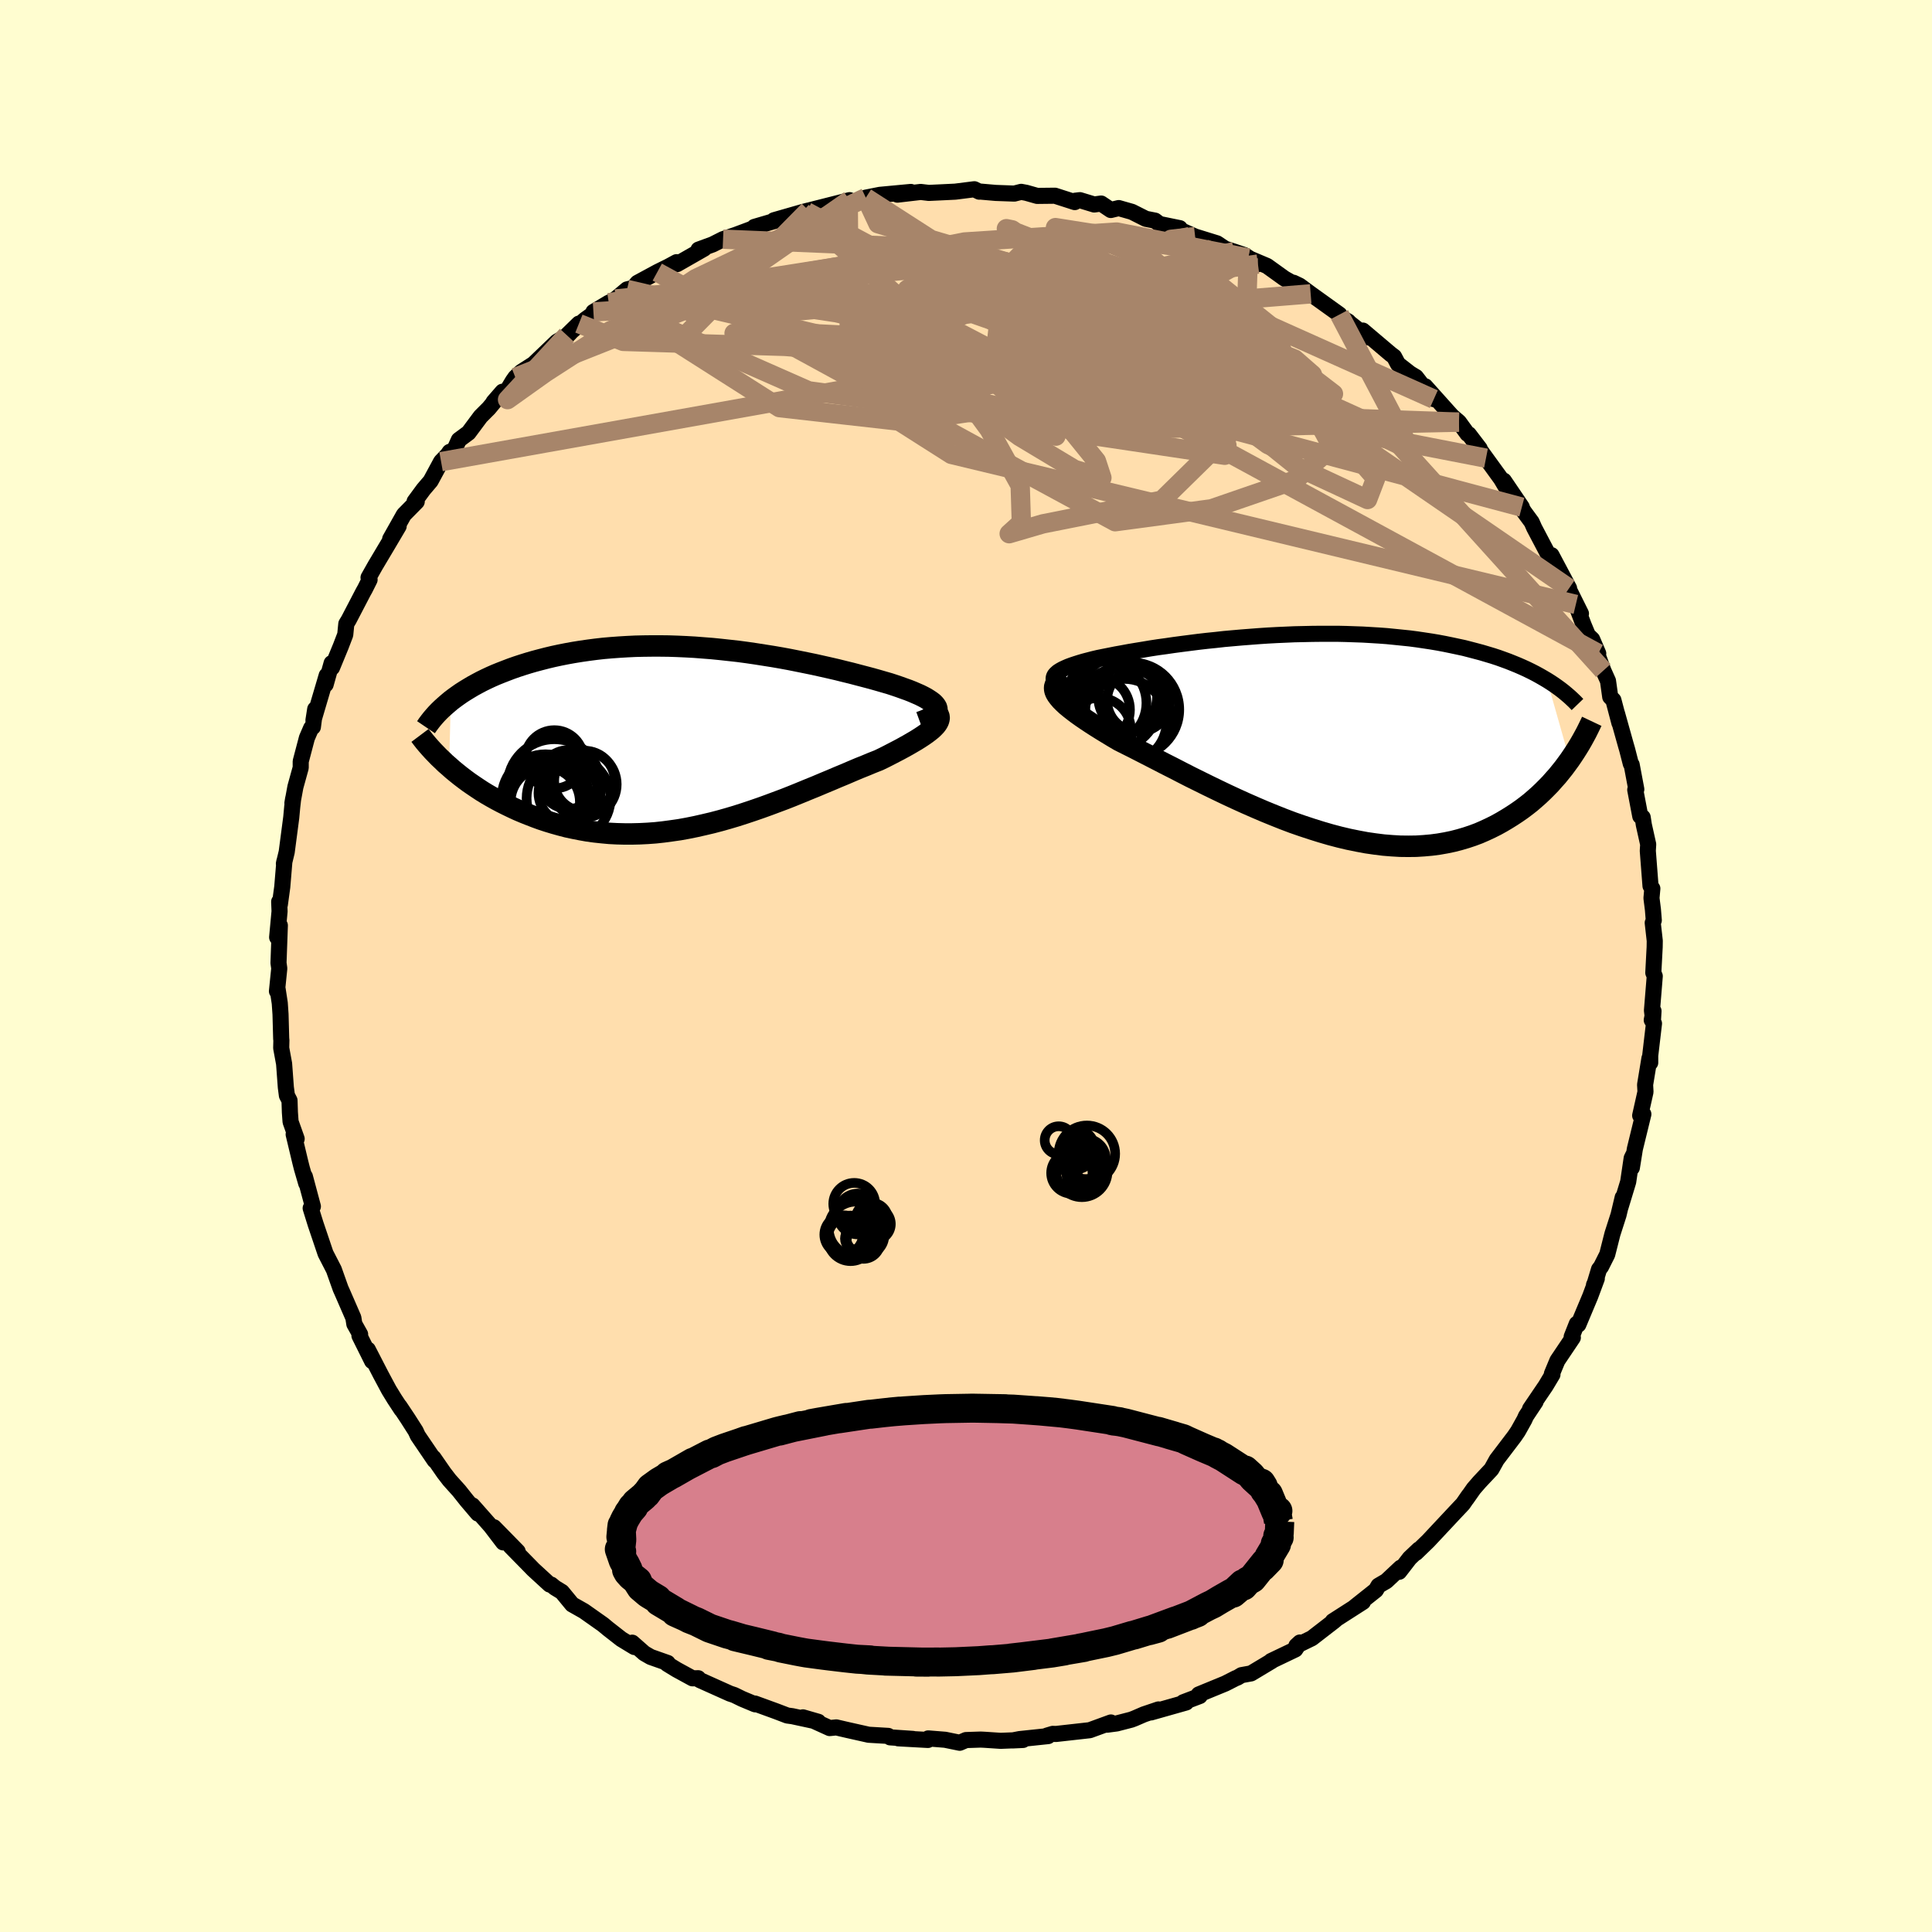 
  <svg viewBox="-100 -100 200 200" xmlns="http://www.w3.org/2000/svg" width="500" height="500" id="face-svg">
    <defs>
      <clipPath id="leftEyeClipPath">
        <polyline points="25.41,-3.13 25.32,-3.29 25.19,-3.45 25.03,-3.61 24.82,-3.77 24.58,-3.93 24.31,-4.1 24.01,-4.26 23.67,-4.43 23.3,-4.59 22.91,-4.76 22.48,-4.93 22.03,-5.09 21.56,-5.26 21.06,-5.43 20.54,-5.6 19.95,-5.77 19.33,-5.95 18.69,-6.13 18.01,-6.31 17.32,-6.49 16.6,-6.68 15.86,-6.86 15.1,-7.05 14.32,-7.23 13.52,-7.41 12.71,-7.59 11.88,-7.76 11.04,-7.93 10.19,-8.1 9.32,-8.26 8.45,-8.41 7.56,-8.55 6.67,-8.69 5.78,-8.82 4.88,-8.94 3.98,-9.04 3.07,-9.14 2.17,-9.23 1.27,-9.3 0.37,-9.37 -0.53,-9.42 -1.42,-9.46 -2.31,-9.49 -3.19,-9.5 -4.06,-9.5 -4.92,-9.49 -5.77,-9.47 -6.61,-9.43 -7.44,-9.38 -8.26,-9.32 -9.07,-9.25 -9.86,-9.16 -10.63,-9.06 -11.39,-8.95 -12.14,-8.83 -12.86,-8.7 -13.57,-8.56 -14.27,-8.41 -14.94,-8.25 -15.6,-8.08 -16.24,-7.91 -16.86,-7.73 -17.47,-7.54 -18.05,-7.35 -18.62,-7.15 -19.17,-6.94 -19.71,-6.73 -20.23,-6.52 -20.73,-6.3 -21.22,-6.07 -21.69,-5.84 -22.14,-5.6 -22.58,-5.36 -23,-5.11 -23.41,-4.86 -23.8,-4.61 -24.17,-4.35 -24.53,-4.09 -24.87,-3.83 -25.05,2.98 -24.68,3.31 -24.29,3.63 -23.88,3.96 -23.46,4.28 -23.03,4.6 -22.58,4.91 -22.12,5.22 -21.65,5.53 -21.16,5.83 -20.66,6.12 -20.14,6.41 -19.61,6.69 -19.07,6.96 -18.51,7.23 -17.95,7.49 -17.36,7.74 -16.76,7.98 -16.14,8.22 -15.51,8.45 -14.87,8.66 -14.21,8.86 -13.53,9.05 -12.84,9.23 -12.14,9.38 -11.43,9.52 -10.7,9.65 -9.96,9.75 -9.21,9.83 -8.45,9.9 -7.68,9.94 -6.89,9.96 -6.1,9.96 -5.3,9.94 -4.5,9.9 -3.68,9.84 -2.86,9.75 -2.04,9.64 -1.2,9.52 -0.37,9.37 0.47,9.2 1.31,9.01 2.16,8.81 3,8.59 3.85,8.35 4.69,8.1 5.53,7.83 6.37,7.55 7.21,7.26 8.04,6.96 8.87,6.65 9.7,6.34 10.51,6.02 11.32,5.69 12.12,5.36 12.91,5.04 13.69,4.71 14.46,4.39 15.21,4.07 15.96,3.76 16.68,3.45 17.39,3.15 18.09,2.87 18.76,2.59 19.42,2.33 19.98,2.06 20.51,1.79 21.03,1.52 21.53,1.26 22.01,1 22.46,0.75 22.89,0.5 23.3,0.26 23.68,0.02 24.03,-0.21 24.36,-0.44 24.65,-0.66 24.91,-0.87 25.13,-1.08 25.32,-1.28" />
      </clipPath>
      <clipPath id="rightEyeClipPath">
        <polyline points="-27.26,-6.02 -27.21,-6.17 -27.12,-6.32 -26.98,-6.46 -26.81,-6.61 -26.59,-6.75 -26.34,-6.89 -26.06,-7.02 -25.74,-7.16 -25.39,-7.29 -25,-7.42 -24.59,-7.55 -24.15,-7.68 -23.69,-7.8 -23.19,-7.93 -22.68,-8.05 -22.09,-8.17 -21.48,-8.29 -20.83,-8.42 -20.16,-8.54 -19.46,-8.67 -18.74,-8.79 -18,-8.91 -17.23,-9.04 -16.45,-9.16 -15.64,-9.27 -14.82,-9.39 -13.99,-9.5 -13.13,-9.61 -12.27,-9.72 -11.4,-9.82 -10.51,-9.91 -9.62,-10.01 -8.72,-10.09 -7.81,-10.17 -6.9,-10.24 -5.99,-10.31 -5.08,-10.37 -4.16,-10.42 -3.25,-10.46 -2.34,-10.5 -1.43,-10.52 -0.53,-10.54 0.37,-10.55 1.26,-10.55 2.15,-10.55 3.02,-10.53 3.88,-10.5 4.74,-10.47 5.58,-10.42 6.41,-10.37 7.23,-10.31 8.03,-10.23 8.82,-10.15 9.6,-10.07 10.36,-9.97 11.1,-9.86 11.83,-9.75 12.54,-9.63 13.23,-9.5 13.91,-9.36 14.57,-9.22 15.22,-9.08 15.84,-8.92 16.45,-8.76 17.05,-8.6 17.62,-8.43 18.19,-8.26 18.74,-8.08 19.27,-7.89 19.79,-7.7 20.29,-7.5 20.78,-7.3 21.26,-7.09 21.72,-6.88 22.17,-6.66 22.6,-6.44 23.02,-6.21 23.42,-5.98 23.81,-5.75 26.15,2.51 25.85,2.92 25.54,3.34 25.21,3.75 24.88,4.16 24.52,4.56 24.16,4.97 23.77,5.37 23.38,5.76 22.97,6.15 22.54,6.53 22.1,6.91 21.64,7.27 21.16,7.63 20.67,7.97 20.17,8.3 19.64,8.63 19.1,8.95 18.54,9.26 17.96,9.55 17.36,9.83 16.74,10.1 16.1,10.34 15.44,10.56 14.76,10.76 14.06,10.94 13.34,11.09 12.6,11.22 11.84,11.32 11.06,11.39 10.26,11.44 9.45,11.45 8.61,11.44 7.76,11.39 6.89,11.32 6.01,11.21 5.11,11.08 4.2,10.91 3.27,10.72 2.34,10.5 1.39,10.25 0.43,9.97 -0.53,9.67 -1.5,9.35 -2.48,9.01 -3.46,8.64 -4.44,8.25 -5.42,7.85 -6.4,7.43 -7.38,7 -8.35,6.56 -9.32,6.11 -10.28,5.65 -11.23,5.19 -12.16,4.73 -13.09,4.27 -13.99,3.81 -14.88,3.35 -15.75,2.91 -16.6,2.47 -17.42,2.05 -18.22,1.64 -19,1.24 -19.74,0.87 -20.46,0.51 -21.09,0.14 -21.7,-0.23 -22.29,-0.59 -22.85,-0.94 -23.38,-1.28 -23.89,-1.62 -24.36,-1.94 -24.81,-2.26 -25.22,-2.57 -25.59,-2.86 -25.94,-3.15 -26.24,-3.43 -26.5,-3.69 -26.72,-3.95 -26.9,-4.19" />
      </clipPath>
      <filter id="fuzzy">
        <feTurbulence id="turbulence" baseFrequency="0.05" numOctaves="3" type="noise" result="noise" />
        <feDisplacementMap in="SourceGraphic" in2="noise" scale="2" />
      </filter>
      <linearGradient id="rainbowGradient" x1="0%" y1="0%" x2="100%" y2="0%">
        <stop offset="0%" style="stop-color: rgb(220, 208, 186); stop-opacity: 1" />
        <stop offset="50%" style="stop-color: rgb(255, 192, 203); stop-opacity: 1" />
        <stop offset="100%" style="stop-color: rgb(233, 236, 239); stop-opacity: 1" />
      </linearGradient>
    </defs>
    <rect x="-100" y="-100" width="100%" height="100%" fill="rgb(255, 253, 208)" />
    <polyline id="faceContour" points="71.15,0.7 71.3,1.05 71.01,4.6 71.12,5.52 71.17,4.66 70.99,5.6 71.22,5.95 70.83,9.28 70.83,10.01 70.75,9.56 70.3,12.29 70.34,13.03 69.79,15.48 70.12,15.34 69.24,18.94 68.93,20.88 69.06,19.59 68.91,19.9 68.55,22.34 67.76,24.94 67.98,23.96 67.55,25.77 66.92,27.73 66.38,29.86 65.74,31.13 65.53,31.4 65.09,32.86 65.01,33.02 65.3,32.36 64.62,34.19 63.39,37.12 63.23,37.04 62.7,38.38 62.82,38.47 61.22,40.85 60.65,42.22 60.71,42.29 60.01,43.46 58.39,45.85 58.96,45.11 57.97,46.6 57.81,46.96 57.14,48.16 56.78,48.69 54.94,51.11 54.39,52.1 53.15,53.42 52.56,54.1 51.83,55.14 52.04,54.82 51.44,55.69 50.62,56.56 47.85,59.52 46.58,60.75 46.88,60.4 45.93,61.3 44.84,62.71 44.99,62.29 43.52,63.67 42.7,64.15 42.43,64.61 40.28,66.32 41.09,65.83 37.97,67.83 38.3,67.64 38.09,67.82 35.8,69.59 34.2,70.37 34.57,70.03 34.09,70.75 31.58,71.95 31.66,71.94 29.51,73.23 28.52,73.41 28.09,73.67 27.94,73.72 26.84,74.28 24.09,75.41 24.2,75.57 22.49,76.22 22.79,76.24 19.15,77.27 19.93,76.96 18.42,77.47 17.45,77.89 17.11,78.02 15.6,78.41 14.61,78.54 15,78.31 12.81,79.11 9.32,79.5 8.98,79.49 8.38,79.67 8.5,79.72 5.55,80.03 4.83,80.17 5.9,80.12 3.58,80.21 1.92,80.1 1.52,80.08 0,80.13 -0.65,80.41 -2.16,80.1 -3.91,79.96 -3.94,80.12 -7.02,79.95 -5.5,80.01 -7.86,79.85 -8.05,79.7 -10.08,79.58 -12.31,79.08 -13.43,78.82 -14.11,78.89 -15.85,78.1 -16.88,77.78 -15.29,78.24 -17.98,77.66 -18.5,77.59 -19.68,77.14 -21.85,76.35 -21.83,76.43 -23.17,75.87 -23.99,75.47 -24.44,75.32 -27.56,73.92 -27.72,73.73 -28.31,73.74 -29.96,72.84 -30.94,72.24 -30.88,72.15 -32.64,71.53 -33.3,71.15 -34.55,70.05 -34.33,70.5 -35.68,69.68 -37.05,68.61 -37.58,68.17 -39.55,66.78 -40.77,66.09 -41.83,64.8 -42.55,64.36 -42.94,64.04 -43.1,64.03 -44.8,62.47 -45.13,62.13 -47.15,60.07 -46.41,60.61 -48.87,58.1 -47.91,59.67 -49.2,57.98 -51.09,55.84 -50.53,56.68 -51.67,55.34 -52.48,54.32 -53.47,53.22 -54.04,52.48 -55.12,50.92 -55.01,51.18 -56.75,48.62 -56.97,48.14 -57.78,46.87 -58.64,45.58 -58.44,45.92 -59.17,44.81 -59.74,43.88 -60.59,42.29 -61.92,39.71 -61.48,40.9 -62.79,38.27 -62.72,38.13 -63.32,37.06 -63.42,36.42 -64.56,33.8 -64.74,33.4 -65.44,31.43 -66.3,29.76 -66.56,28.99 -66.85,28.13 -67.33,26.71 -67.84,25.07 -67.61,24.89 -68.44,21.79 -68.3,22.5 -68.75,20.95 -68.9,20.36 -69.6,17.43 -69.29,17.89 -69.92,16.12 -69.99,15.15 -70.03,13.92 -70.3,13.4 -70.41,12.56 -70.59,10.12 -70.89,8.49 -70.87,7.66 -70.89,7.56 -70.96,5 -71.04,3.84 -71.26,2.4 -71.33,2.61 -71.09,0.25 -71.17,-0.32 -71.03,-4.2 -71.31,-2.97 -71.06,-5.66 -71.1,-6.66 -71.03,-6.36 -70.78,-8.19 -70.56,-10.84 -70.61,-10.6 -70.32,-11.8 -69.85,-15.38 -69.75,-16.46 -69.65,-17.34 -69.73,-16.86 -69.42,-18.54 -68.87,-20.53 -68.87,-21.18 -68.23,-23.61 -67.79,-24.63 -67.61,-24.74 -67.37,-26.59 -67.55,-25.44 -66.18,-30.08 -66.29,-29.14 -65.67,-31.35 -65.63,-30.89 -64.72,-33.1 -64.26,-34.3 -64.15,-35.42 -63.9,-35.83 -62.4,-38.71 -62.22,-39.03 -61.74,-39.99 -61.85,-40.21 -61.15,-41.45 -59.84,-43.65 -58.73,-45.53 -59.61,-44.2 -58.19,-46.72 -56.86,-48.07 -57.08,-48.09 -56.16,-49.34 -55.42,-50.21 -54.34,-52.21 -53.66,-52.92 -53.45,-53.22 -52.97,-53.42 -52.5,-54.46 -51.5,-55.2 -50.25,-56.88 -49.39,-57.74 -47.98,-59.45 -48.91,-58.38 -47.39,-59.76 -46.91,-60.56 -46.65,-60.93 -46.04,-61.5 -44.76,-62.32 -42.35,-64.63 -41.24,-65.27 -40.07,-66.5 -41.31,-65.29 -39.42,-66.92 -36.98,-68.66 -38.57,-67.71 -36.27,-69.05 -35.09,-70.04 -34.45,-70.2 -34.01,-70.72 -31.96,-71.83 -30.79,-72.41 -29.96,-72.86 -29.91,-72.66 -27.11,-74.26 -27.69,-74.16 -26.22,-74.7 -25.15,-75.24 -23.82,-75.69 -21.52,-76.55 -21.26,-76.46 -21.91,-76.51 -18.33,-77.56 -19.88,-77.2 -16.95,-78.04 -16.29,-78.21 -16.5,-78.08 -16.08,-78.26 -12.05,-79.28 -12.19,-79.02 -11.76,-79.05 -9.64,-79.66 -10.37,-79.54 -8.91,-79.83 -5.71,-80.13 -7.1,-79.85 -4.69,-80.13 -3.85,-80.03 -2.35,-80.1 -1.11,-80.16 0.86,-80.41 1.37,-80.16 1.35,-80.18 3.07,-80.03 5,-79.96 5.71,-80.14 6.24,-80.04 7.37,-79.72 9.21,-79.74 11.26,-79.08 11.3,-79.22 11.79,-79.28 13.27,-78.83 13.99,-78.93 14.99,-78.26 15.81,-78.46 17.18,-78.07 18.61,-77.35 19.57,-77.16 20.03,-76.81 22.13,-76.38 21.98,-76.28 23.72,-75.51 25.98,-74.81 26.82,-74.25 27.76,-73.95 28.85,-73.58 30.22,-72.66 29.22,-73.29 31.16,-72.47 32.97,-71.17 34.02,-70.58 33.9,-70.73 34.53,-70.43 35.68,-69.58 38.66,-67.44 38.66,-67.26 39.58,-66.71 39.64,-66.62 41.6,-65.08 41.08,-65.78 43.95,-63.35 44.32,-63.07 44.72,-62.31 45.98,-61.33 46.58,-60.97 47.29,-60.05 48.43,-58.68 47.54,-60.01 50.31,-56.92 51.03,-56.3 51.91,-55.09 52.05,-55.04 53.18,-53.56 53.18,-53.47 53.83,-52.57 55.39,-50.42 55.81,-49.71 55.68,-50.24 57.54,-47.5 56.82,-48.53 57.78,-47.01 58.56,-45.95 58.82,-45.36 60.33,-42.49 60.61,-42.53 62.43,-39.1 61.88,-40.06 63.66,-36.48 63.13,-37.43 63.94,-35.29 64.38,-34.24 64.82,-33.82 65.45,-32.35 65.23,-32.63 65.98,-30.58 66.46,-29.51 66.69,-27.86 67.02,-27.52 67.64,-25.16 67.39,-26.15 68.32,-22.83 68.44,-22.42 68.82,-20.94 68.91,-20.84 69.39,-18.29 69.28,-18.24 69.8,-15.51 70.05,-15.39 70.17,-14.61 70.62,-12.59 70.58,-11.92 70.86,-8.29 71.05,-8.02 70.96,-7.03 71.11,-5.84 71.2,-4.73 71.09,-4.47 71.3,-2.61 71.29,-1.95 71.15,0.7 71.3,1.05" fill="rgb(255, 222, 173)" stroke="black" stroke-width="1.667" stroke-linejoin="round" filter="url(#fuzzy)" />
    <g transform="translate(36.34 -23.84)">
      <polyline id="rightCountour" points="-27.26,-6.02 -27.21,-6.17 -27.12,-6.32 -26.98,-6.46 -26.81,-6.61 -26.59,-6.75 -26.34,-6.89 -26.06,-7.02 -25.74,-7.16 -25.39,-7.29 -25,-7.42 -24.59,-7.55 -24.15,-7.68 -23.69,-7.8 -23.19,-7.93 -22.68,-8.05 -22.09,-8.17 -21.48,-8.29 -20.83,-8.42 -20.16,-8.54 -19.46,-8.67 -18.74,-8.79 -18,-8.91 -17.23,-9.04 -16.45,-9.16 -15.64,-9.27 -14.82,-9.39 -13.99,-9.5 -13.13,-9.61 -12.27,-9.72 -11.4,-9.82 -10.51,-9.91 -9.62,-10.01 -8.72,-10.09 -7.81,-10.17 -6.9,-10.24 -5.99,-10.31 -5.08,-10.37 -4.16,-10.42 -3.25,-10.46 -2.34,-10.5 -1.43,-10.52 -0.53,-10.54 0.37,-10.55 1.26,-10.55 2.15,-10.55 3.02,-10.53 3.88,-10.5 4.74,-10.47 5.58,-10.42 6.41,-10.37 7.23,-10.31 8.03,-10.23 8.82,-10.15 9.6,-10.07 10.36,-9.97 11.1,-9.86 11.83,-9.75 12.54,-9.63 13.23,-9.5 13.91,-9.36 14.57,-9.22 15.22,-9.08 15.84,-8.92 16.45,-8.76 17.05,-8.6 17.62,-8.43 18.19,-8.26 18.74,-8.08 19.27,-7.89 19.79,-7.7 20.29,-7.5 20.78,-7.3 21.26,-7.09 21.72,-6.88 22.17,-6.66 22.6,-6.44 23.02,-6.21 23.42,-5.98 23.81,-5.75 26.15,2.51 25.85,2.92 25.54,3.34 25.21,3.75 24.88,4.16 24.52,4.56 24.16,4.97 23.77,5.37 23.38,5.76 22.97,6.15 22.54,6.53 22.1,6.91 21.64,7.27 21.16,7.63 20.67,7.97 20.17,8.3 19.64,8.63 19.1,8.95 18.54,9.26 17.96,9.55 17.36,9.83 16.74,10.1 16.1,10.34 15.44,10.56 14.76,10.76 14.06,10.94 13.34,11.09 12.6,11.22 11.84,11.32 11.06,11.39 10.26,11.44 9.45,11.45 8.61,11.44 7.76,11.39 6.89,11.32 6.01,11.21 5.11,11.08 4.2,10.91 3.27,10.72 2.34,10.5 1.39,10.25 0.43,9.97 -0.53,9.67 -1.5,9.35 -2.48,9.01 -3.46,8.64 -4.44,8.25 -5.42,7.85 -6.4,7.43 -7.38,7 -8.35,6.56 -9.32,6.11 -10.28,5.65 -11.23,5.19 -12.16,4.73 -13.09,4.27 -13.99,3.81 -14.88,3.35 -15.75,2.91 -16.6,2.47 -17.42,2.05 -18.22,1.64 -19,1.24 -19.74,0.87 -20.46,0.51 -21.09,0.14 -21.7,-0.23 -22.29,-0.59 -22.85,-0.94 -23.38,-1.28 -23.89,-1.62 -24.36,-1.94 -24.81,-2.26 -25.22,-2.57 -25.59,-2.86 -25.94,-3.15 -26.24,-3.43 -26.5,-3.69 -26.72,-3.95 -26.9,-4.19" fill="white" stroke="white" stroke-width="0" stroke-linejoin="round" filter="url(#fuzzy)" />
    </g>
    <g transform="translate(-28.46 -23.63)">
      <polyline id="leftCountour" points="25.41,-3.13 25.32,-3.29 25.19,-3.45 25.03,-3.61 24.82,-3.77 24.58,-3.93 24.31,-4.1 24.01,-4.26 23.67,-4.43 23.3,-4.59 22.91,-4.76 22.48,-4.93 22.03,-5.09 21.56,-5.26 21.06,-5.43 20.54,-5.6 19.95,-5.77 19.33,-5.95 18.69,-6.13 18.01,-6.31 17.32,-6.49 16.6,-6.68 15.86,-6.86 15.1,-7.05 14.32,-7.23 13.52,-7.41 12.71,-7.59 11.88,-7.76 11.04,-7.93 10.19,-8.1 9.32,-8.26 8.45,-8.41 7.56,-8.55 6.67,-8.69 5.78,-8.82 4.88,-8.94 3.98,-9.04 3.07,-9.14 2.17,-9.23 1.27,-9.3 0.37,-9.37 -0.53,-9.42 -1.42,-9.46 -2.31,-9.49 -3.19,-9.5 -4.06,-9.5 -4.92,-9.49 -5.77,-9.47 -6.61,-9.43 -7.44,-9.38 -8.26,-9.32 -9.07,-9.25 -9.86,-9.16 -10.63,-9.06 -11.39,-8.95 -12.14,-8.83 -12.86,-8.7 -13.57,-8.56 -14.27,-8.41 -14.94,-8.25 -15.6,-8.08 -16.24,-7.91 -16.86,-7.73 -17.47,-7.54 -18.05,-7.35 -18.62,-7.15 -19.17,-6.94 -19.71,-6.73 -20.23,-6.52 -20.73,-6.3 -21.22,-6.07 -21.69,-5.84 -22.14,-5.6 -22.58,-5.36 -23,-5.11 -23.41,-4.86 -23.8,-4.61 -24.17,-4.35 -24.53,-4.09 -24.87,-3.83 -25.05,2.98 -24.68,3.31 -24.29,3.63 -23.88,3.96 -23.46,4.28 -23.03,4.6 -22.58,4.91 -22.12,5.22 -21.65,5.53 -21.16,5.83 -20.66,6.12 -20.14,6.41 -19.61,6.69 -19.07,6.96 -18.51,7.23 -17.95,7.49 -17.36,7.74 -16.76,7.98 -16.14,8.22 -15.51,8.45 -14.87,8.66 -14.21,8.86 -13.53,9.05 -12.84,9.23 -12.14,9.38 -11.43,9.52 -10.7,9.65 -9.96,9.75 -9.21,9.83 -8.45,9.9 -7.68,9.94 -6.89,9.96 -6.1,9.96 -5.3,9.94 -4.5,9.9 -3.68,9.84 -2.86,9.75 -2.04,9.64 -1.2,9.52 -0.37,9.37 0.47,9.2 1.31,9.01 2.16,8.81 3,8.59 3.85,8.35 4.69,8.1 5.53,7.83 6.37,7.55 7.21,7.26 8.04,6.96 8.87,6.65 9.7,6.34 10.51,6.02 11.32,5.69 12.12,5.36 12.91,5.04 13.69,4.71 14.46,4.39 15.21,4.07 15.96,3.76 16.68,3.45 17.39,3.15 18.09,2.87 18.76,2.59 19.42,2.33 19.98,2.06 20.51,1.79 21.03,1.52 21.53,1.26 22.01,1 22.46,0.75 22.89,0.5 23.3,0.26 23.68,0.02 24.03,-0.21 24.36,-0.44 24.65,-0.66 24.91,-0.87 25.13,-1.08 25.32,-1.28" fill="white" stroke="white" stroke-width="0" stroke-linejoin="round" filter="url(#fuzzy)" />
    </g>
    <g transform="translate(36.34 -23.84)">
      <polyline id="rightUpper" points="-25.01,-4.31 -25.49,-4.5 -25.91,-4.69 -26.27,-4.87 -26.57,-5.05 -26.81,-5.22 -27,-5.39 -27.14,-5.55 -27.23,-5.71 -27.27,-5.87 -27.26,-6.02 -27.21,-6.17 -27.12,-6.32 -26.98,-6.46 -26.81,-6.61 -26.59,-6.75 -26.34,-6.89 -26.06,-7.02 -25.74,-7.16 -25.39,-7.29 -25,-7.42 -24.59,-7.55 -24.15,-7.68 -23.69,-7.8 -23.19,-7.93 -22.68,-8.05 -22.09,-8.17 -21.48,-8.29 -20.83,-8.42 -20.16,-8.54 -19.46,-8.67 -18.74,-8.79 -18,-8.91 -17.23,-9.04 -16.45,-9.16 -15.64,-9.27 -14.82,-9.39 -13.99,-9.5 -13.13,-9.61 -12.27,-9.72 -11.4,-9.82 -10.51,-9.91 -9.62,-10.01 -8.72,-10.09 -7.81,-10.17 -6.9,-10.24 -5.99,-10.31 -5.08,-10.37 -4.16,-10.42 -3.25,-10.46 -2.34,-10.5 -1.43,-10.52 -0.53,-10.54 0.37,-10.55 1.26,-10.55 2.15,-10.55 3.02,-10.53 3.88,-10.5 4.74,-10.47 5.58,-10.42 6.41,-10.37 7.23,-10.31 8.03,-10.23 8.82,-10.15 9.6,-10.07 10.36,-9.97 11.1,-9.86 11.83,-9.75 12.54,-9.63 13.23,-9.5 13.91,-9.36 14.57,-9.22 15.22,-9.08 15.84,-8.92 16.45,-8.76 17.05,-8.6 17.62,-8.43 18.19,-8.26 18.74,-8.08 19.27,-7.89 19.79,-7.7 20.29,-7.5 20.78,-7.3 21.26,-7.09 21.72,-6.88 22.17,-6.66 22.6,-6.44 23.02,-6.21 23.42,-5.98 23.81,-5.75 24.19,-5.51 24.55,-5.27 24.89,-5.03 25.23,-4.78 25.55,-4.53 25.86,-4.27 26.15,-4.02 26.43,-3.76 26.7,-3.5 26.96,-3.23" fill="none" stroke="black" stroke-width="1.667" stroke-linejoin="round" filter="url(#fuzzy)" />
      <polyline id="rightLower" points="-25.95,-6.09 -26.3,-5.94 -26.58,-5.78 -26.81,-5.61 -26.98,-5.44 -27.1,-5.25 -27.16,-5.06 -27.17,-4.86 -27.13,-4.65 -27.04,-4.42 -26.9,-4.19 -26.72,-3.95 -26.5,-3.69 -26.24,-3.43 -25.94,-3.15 -25.59,-2.86 -25.22,-2.57 -24.81,-2.26 -24.36,-1.94 -23.89,-1.62 -23.38,-1.28 -22.85,-0.94 -22.29,-0.59 -21.7,-0.23 -21.09,0.14 -20.46,0.51 -19.74,0.87 -19,1.24 -18.22,1.64 -17.42,2.05 -16.6,2.47 -15.75,2.91 -14.88,3.35 -13.99,3.81 -13.09,4.27 -12.16,4.73 -11.23,5.19 -10.28,5.65 -9.32,6.11 -8.35,6.56 -7.38,7 -6.4,7.43 -5.42,7.85 -4.44,8.25 -3.46,8.64 -2.48,9.01 -1.5,9.35 -0.53,9.67 0.43,9.97 1.39,10.25 2.34,10.5 3.27,10.72 4.2,10.91 5.11,11.08 6.01,11.21 6.89,11.32 7.76,11.39 8.61,11.44 9.45,11.45 10.26,11.44 11.06,11.39 11.84,11.32 12.6,11.22 13.34,11.09 14.06,10.94 14.76,10.76 15.44,10.56 16.1,10.34 16.74,10.1 17.36,9.83 17.96,9.55 18.54,9.26 19.1,8.95 19.64,8.63 20.17,8.3 20.67,7.97 21.16,7.63 21.64,7.27 22.1,6.91 22.54,6.53 22.97,6.15 23.38,5.76 23.77,5.37 24.16,4.97 24.52,4.56 24.88,4.16 25.21,3.75 25.54,3.34 25.85,2.92 26.15,2.51 26.43,2.1 26.7,1.69 26.96,1.28 27.21,0.87 27.44,0.47 27.66,0.07 27.87,-0.32 28.07,-0.72 28.26,-1.11 28.44,-1.49" fill="none" stroke="black" stroke-width="2.222" stroke-linejoin="round" filter="url(#fuzzy)" />
      <circle r="3.254" cx="-18.48" cy="-3.654" stroke="black" fill="none" stroke-width="1.0" filter="url(#fuzzy)" clip-path="url(#rightEyeClipPath)" /><circle r="4.946" cx="-20.115" cy="-2.139" stroke="black" fill="none" stroke-width="1.0" filter="url(#fuzzy)" clip-path="url(#rightEyeClipPath)" /><circle r="4.014" cx="-20.57" cy="-4.124" stroke="black" fill="none" stroke-width="1.0" filter="url(#fuzzy)" clip-path="url(#rightEyeClipPath)" /><circle r="4.382" cx="-19.945" cy="-1.499" stroke="black" fill="none" stroke-width="1.0" filter="url(#fuzzy)" clip-path="url(#rightEyeClipPath)" /><circle r="4.28" cx="-21.94" cy="-3.389" stroke="black" fill="none" stroke-width="1.0" filter="url(#fuzzy)" clip-path="url(#rightEyeClipPath)" /><circle r="3.422" cx="-22.79" cy="-2.689" stroke="black" fill="none" stroke-width="1.0" filter="url(#fuzzy)" clip-path="url(#rightEyeClipPath)" /><circle r="3.556" cx="-19.09" cy="-3.974" stroke="black" fill="none" stroke-width="1.0" filter="url(#fuzzy)" clip-path="url(#rightEyeClipPath)" /><circle r="3.29" cx="-22.57" cy="-0.634" stroke="black" fill="none" stroke-width="1.0" filter="url(#fuzzy)" clip-path="url(#rightEyeClipPath)" /><circle r="4.844" cx="-21.205" cy="-3.419" stroke="black" fill="none" stroke-width="1.0" filter="url(#fuzzy)" clip-path="url(#rightEyeClipPath)" /><circle r="4.86" cx="-19.125" cy="-2.704" stroke="black" fill="none" stroke-width="1.0" filter="url(#fuzzy)" clip-path="url(#rightEyeClipPath)" />
      </g>
    <g transform="translate(-28.46 -23.63)">
      <polyline id="leftUpper" points="23.7,-1.61 24.11,-1.76 24.46,-1.91 24.75,-2.06 24.99,-2.21 25.18,-2.36 25.32,-2.51 25.41,-2.67 25.45,-2.82 25.45,-2.98 25.41,-3.13 25.32,-3.29 25.19,-3.45 25.03,-3.61 24.82,-3.77 24.58,-3.93 24.31,-4.1 24.01,-4.26 23.67,-4.43 23.3,-4.59 22.91,-4.76 22.48,-4.93 22.03,-5.09 21.56,-5.26 21.06,-5.43 20.54,-5.6 19.95,-5.77 19.33,-5.95 18.69,-6.13 18.01,-6.31 17.32,-6.49 16.6,-6.68 15.86,-6.86 15.1,-7.05 14.32,-7.23 13.52,-7.41 12.71,-7.59 11.88,-7.76 11.04,-7.93 10.19,-8.1 9.32,-8.26 8.45,-8.41 7.56,-8.55 6.67,-8.69 5.78,-8.82 4.88,-8.94 3.98,-9.04 3.07,-9.14 2.17,-9.23 1.27,-9.3 0.37,-9.37 -0.53,-9.42 -1.42,-9.46 -2.31,-9.49 -3.19,-9.5 -4.06,-9.5 -4.92,-9.49 -5.77,-9.47 -6.61,-9.43 -7.44,-9.38 -8.26,-9.32 -9.07,-9.25 -9.86,-9.16 -10.63,-9.06 -11.39,-8.95 -12.14,-8.83 -12.86,-8.7 -13.57,-8.56 -14.27,-8.41 -14.94,-8.25 -15.6,-8.08 -16.24,-7.91 -16.86,-7.73 -17.47,-7.54 -18.05,-7.35 -18.62,-7.15 -19.17,-6.94 -19.71,-6.73 -20.23,-6.52 -20.73,-6.3 -21.22,-6.07 -21.69,-5.84 -22.14,-5.6 -22.58,-5.36 -23,-5.11 -23.41,-4.86 -23.8,-4.61 -24.17,-4.35 -24.53,-4.09 -24.87,-3.83 -25.19,-3.56 -25.5,-3.29 -25.8,-3.02 -26.08,-2.75 -26.34,-2.48 -26.59,-2.2 -26.82,-1.93 -27.04,-1.65 -27.25,-1.37 -27.44,-1.09" fill="none" stroke="black" stroke-width="2.222" stroke-linejoin="round" filter="url(#fuzzy)" />
      <polyline id="leftLower" points="24.81,-3.06 25.09,-2.89 25.31,-2.73 25.48,-2.56 25.59,-2.39 25.66,-2.22 25.68,-2.04 25.65,-1.86 25.58,-1.67 25.47,-1.48 25.32,-1.28 25.13,-1.08 24.91,-0.87 24.65,-0.66 24.36,-0.44 24.03,-0.21 23.68,0.02 23.3,0.26 22.89,0.5 22.46,0.75 22.01,1 21.53,1.26 21.03,1.52 20.51,1.79 19.98,2.06 19.42,2.33 18.76,2.59 18.09,2.87 17.39,3.15 16.68,3.45 15.96,3.76 15.21,4.07 14.46,4.39 13.69,4.71 12.91,5.04 12.12,5.36 11.32,5.69 10.51,6.02 9.7,6.34 8.87,6.65 8.04,6.96 7.21,7.26 6.37,7.55 5.53,7.83 4.69,8.1 3.85,8.35 3,8.59 2.16,8.81 1.31,9.01 0.47,9.2 -0.37,9.37 -1.2,9.52 -2.04,9.64 -2.86,9.75 -3.68,9.84 -4.5,9.9 -5.3,9.94 -6.1,9.96 -6.89,9.96 -7.68,9.94 -8.45,9.9 -9.21,9.83 -9.96,9.75 -10.7,9.65 -11.43,9.52 -12.14,9.38 -12.84,9.23 -13.53,9.05 -14.21,8.86 -14.87,8.66 -15.51,8.45 -16.14,8.22 -16.76,7.98 -17.36,7.74 -17.95,7.49 -18.51,7.23 -19.07,6.96 -19.61,6.69 -20.14,6.41 -20.66,6.12 -21.16,5.83 -21.65,5.53 -22.12,5.22 -22.58,4.91 -23.03,4.6 -23.46,4.28 -23.88,3.96 -24.29,3.63 -24.68,3.31 -25.05,2.98 -25.42,2.66 -25.76,2.33 -26.1,2.01 -26.42,1.68 -26.73,1.36 -27.02,1.04 -27.3,0.72 -27.57,0.4 -27.82,0.08 -28.06,-0.24" fill="none" stroke="black" stroke-width="2.222" stroke-linejoin="round" filter="url(#fuzzy)" />
      <circle r="3.086" cx="-12.71" cy="5.713" stroke="black" fill="none" stroke-width="1.0" filter="url(#fuzzy)" clip-path="url(#leftEyeClipPath)" /><circle r="4.858" cx="-14.155" cy="5.013" stroke="black" fill="none" stroke-width="1.0" filter="url(#fuzzy)" clip-path="url(#leftEyeClipPath)" /><circle r="3.586" cx="-15.095" cy="6.653" stroke="black" fill="none" stroke-width="1.0" filter="url(#fuzzy)" clip-path="url(#leftEyeClipPath)" /><circle r="4.534" cx="-15.07" cy="6.248" stroke="black" fill="none" stroke-width="1.0" filter="url(#fuzzy)" clip-path="url(#leftEyeClipPath)" /><circle r="3.016" cx="-14.155" cy="2.233" stroke="black" fill="none" stroke-width="1.0" filter="url(#fuzzy)" clip-path="url(#leftEyeClipPath)" /><circle r="3.044" cx="-12.67" cy="4.318" stroke="black" fill="none" stroke-width="1.0" filter="url(#fuzzy)" clip-path="url(#leftEyeClipPath)" /><circle r="4.346" cx="-12.68" cy="6.263" stroke="black" fill="none" stroke-width="1.0" filter="url(#fuzzy)" clip-path="url(#leftEyeClipPath)" /><circle r="3.45" cx="-11.15" cy="4.823" stroke="black" fill="none" stroke-width="1.0" filter="url(#fuzzy)" clip-path="url(#leftEyeClipPath)" /><circle r="4.294" cx="-15.095" cy="6.518" stroke="black" fill="none" stroke-width="1.0" filter="url(#fuzzy)" clip-path="url(#leftEyeClipPath)" /><circle r="3.136" cx="-11.035" cy="4.478" stroke="black" fill="none" stroke-width="1.0" filter="url(#fuzzy)" clip-path="url(#leftEyeClipPath)" />
    </g>
    <g id="hairs">
      <polyline points="57.54,-47.5 4.09,-61.78 -6.77,-64.06 3.04,-63.76 15.55,-63.29 23.23,-63.18 25.35,-63.05 23.79,-62.46 20.74,-61.64 18.05,-61.27 17.05,-61.95 18.23,-63.62 20.96,-65.68 23.56,-67.56 24.04,-68.99 21.08,-70.04 14.82,-70.76 7.47,-71.12 3.57,-71.05 8.9,-69.83 27.02,-63.42 62.43,-39.1" fill="none" stroke="rgb(167, 133, 106)" stroke-width="2" stroke-linejoin="round" filter="url(#fuzzy)" /><polyline points="-54.34,-52.21 -8.83,-60.34 -3.43,-64.45 -4.36,-66.14 -4.96,-66.33 -5.09,-65.63 -5.62,-64.73 -6.39,-64.26 -6.47,-64.52 -5.28,-65.4 -3.21,-66.49 -1.09,-67.35 0.65,-67.55 2.5,-66.9 5.61,-65.43 10.87,-63.54 17.9,-61.9 24.7,-60.97 28.76,-60.81 28.42,-62.1 23.4,-68.09 25.98,-74.81" fill="none" stroke="rgb(167, 133, 106)" stroke-width="2" stroke-linejoin="round" filter="url(#fuzzy)" /><polyline points="-16.29,-78.21 -29.82,-64.49 -19.31,-57.8 -6.26,-56.33 3.84,-57.83 11.16,-59.65 16.35,-60.33 20.43,-59.67 24.38,-58.1 28.32,-56.23 31.47,-54.61 32.97,-53.57 32.71,-53.34 31.26,-53.98 29.15,-55.54 26.4,-57.93 22.83,-60.86 19.12,-63.62 17.38,-65.23 20.2,-64.73 28.25,-61.77 38.61,-56.95 46.06,-53.37 38.66,-67.44" fill="none" stroke="rgb(167, 133, 106)" stroke-width="2" stroke-linejoin="round" filter="url(#fuzzy)" /><polyline points="29.22,-73.29 28.67,-56.84 17.41,-58.7 16.42,-61.34 18,-62.53 16.45,-63.33 12.11,-64.41 8.45,-65.53 8.35,-65.99 11.9,-65.41 16.45,-64.04 18.74,-62.6 17.36,-61.81 13.84,-62.05 11.38,-63.34 12.11,-65.46 15.19,-67.62 18.01,-68.02 18.8,-64.49 12.55,-58.87 -35.09,-70.04" fill="none" stroke="rgb(167, 133, 106)" stroke-width="2" stroke-linejoin="round" filter="url(#fuzzy)" /><polyline points="21.98,-76.28 22.84,-72.13 17.09,-69.51 5.8,-70.25 -1.39,-70.82 -0.66,-69.35 5.56,-66.17 12.25,-62.82 15.53,-60.91 14.46,-61.02 10.68,-62.63 7.06,-64.76 6.19,-66.81 8.81,-68.76 12.84,-70.8 14.17,-73 10.74,-75.22 9.26,-76.44 29.22,-73.29" fill="none" stroke="rgb(167, 133, 106)" stroke-width="2" stroke-linejoin="round" filter="url(#fuzzy)" /><polyline points="65.98,-30.58 43.5,-55.46 21.03,-65.65 0.38,-68.19 -14.01,-68.13 -20.64,-67.5 -20.55,-66.43 -15.97,-64.73 -9.81,-62.68 -5.17,-61.17 -4.1,-61.15 -6.45,-62.93 -10.08,-65.76 -12.52,-67.98 -12.33,-68.19 -9.11,-66.73 -3.27,-66.21 4.07,-69.13 30.22,-72.66" fill="none" stroke="rgb(167, 133, 106)" stroke-width="2" stroke-linejoin="round" filter="url(#fuzzy)" /><polyline points="-40.07,-66.5 -35.49,-64.66 -18.73,-64.14 -2.27,-62.83 12.01,-61.09 23.8,-59.61 31.43,-59.11 33.35,-59.82 29.47,-61.32 21.38,-62.87 11.99,-63.84 4.53,-64.06 1.41,-63.83 3.03,-63.61 7.54,-63.78 11.95,-64.42 14,-65.22 13.76,-65.71 13.48,-65.44 15.26,-64.11 17.72,-61.51 15.57,-58.04 10.94,-55.45 51.03,-56.3" fill="none" stroke="rgb(167, 133, 106)" stroke-width="2" stroke-linejoin="round" filter="url(#fuzzy)" /><polyline points="-31.96,-71.83 6.87,-50.63 15.44,-45.99 25.41,-47.33 34.12,-50.33 37.9,-53.71 35.91,-57.35 29.46,-60.93 20.95,-63.81 12.74,-65.53 6.55,-66.07 3.29,-65.72 3.19,-64.84 5.82,-63.83 9.93,-63.21 13.62,-63.58 15.08,-65.33 13.67,-68.33 10.42,-71.79 7.07,-74.65 4.77,-76.21 4.18,-76.33 8.15,-74.79 22.87,-70.12 48.43,-58.68" fill="none" stroke="rgb(167, 133, 106)" stroke-width="2" stroke-linejoin="round" filter="url(#fuzzy)" /><polyline points="-10.37,-79.54 27.42,-55.23 20.28,-48.22 7.96,-45.77 4.47,-44.75 5.73,-45.89 5.61,-49.74 2.4,-55.53 -2.1,-61.67 -5.41,-66.75 -6.09,-70.04 -3.91,-71.49 0.6,-71.48 6.77,-70.45 13.98,-68.74 21.54,-66.56 28.38,-64.27 32.72,-62.61 32.02,-62.85 23.65,-66.13 7.63,-71.85 -9.11,-76.84 -10.37,-79.54" fill="none" stroke="rgb(167, 133, 106)" stroke-width="2" stroke-linejoin="round" filter="url(#fuzzy)" /><polyline points="-10.37,-79.54 -27.98,-71.16 -33.15,-67.72 -28.04,-67.99 -17.62,-68.89 -7.5,-69.35 -1.61,-69.38 -0.35,-68.9 -1.22,-67.62 -1.14,-65.53 1.52,-63.07 6.67,-60.79 13.43,-58.66 20.87,-56.31 27.01,-53.91 26.78,-52.87 13.2,-54.9 -12.05,-61.36 -12.19,-79.02" fill="none" stroke="rgb(167, 133, 106)" stroke-width="2" stroke-linejoin="round" filter="url(#fuzzy)" /><polyline points="-36.27,-69.05 -1.58,-72.5 9.55,-71.41 7.45,-70.25 4.09,-70.22 3.62,-71.59 5.67,-73.64 9.26,-75.18 14,-75.15 19.45,-73.03 24.23,-69.02 25.61,-64.41 20.98,-61.54 12.82,-61.55 17.38,-58.45 65.45,-32.35" fill="none" stroke="rgb(167, 133, 106)" stroke-width="2" stroke-linejoin="round" filter="url(#fuzzy)" /><polyline points="29.22,-73.29 15.6,-75.98 -0.16,-74.95 -12.89,-72.44 -19.42,-69.95 -21.2,-68 -20.49,-66.48 -18,-65.22 -13.25,-64.09 -5.97,-63.11 3.22,-62.24 13.11,-61.45 22.33,-60.74 29.73,-60.27 34.41,-60.35 35.86,-61.22 34.02,-62.83 29.36,-64.7 22.78,-65.96 15.65,-65.7 9.64,-63.48 6.34,-60.09 9.48,-57.75 51.03,-56.3" fill="none" stroke="rgb(167, 133, 106)" stroke-width="2" stroke-linejoin="round" filter="url(#fuzzy)" /><polyline points="63.13,-37.43 -1.51,-52.96 -9.37,-57.96 4.27,-60.53 17.34,-62.54 22.79,-64.58 21.68,-66.6 17.38,-68.16 12.35,-68.84 7.14,-68.77 0.96,-68.7 -6.8,-69.32 -15.5,-70.12 -23.75,-69.35 -28.61,-67.74 -12.05,-79.28" fill="none" stroke="rgb(167, 133, 106)" stroke-width="2" stroke-linejoin="round" filter="url(#fuzzy)" /><polyline points="53.83,-52.57 21.23,-58.91 20.06,-60.08 18.14,-63.11 15.71,-66.42 14.66,-69 15.38,-70.48 18.1,-70.54 22.9,-68.88 28.96,-65.68 34.39,-61.77 36.82,-58.48 34.27,-57.06 26.12,-58.06 13.58,-60.99 -0.61,-64.62 -13.4,-67.62 -23.09,-69.09 -30.24,-68.55 -36.8,-65.78 -43.53,-61.43 -47.46,-58.63 -41.31,-65.29" fill="none" stroke="rgb(167, 133, 106)" stroke-width="2" stroke-linejoin="round" filter="url(#fuzzy)" /><polyline points="-46.65,-60.93 -21.27,-71.01 -9.56,-73.04 -3.7,-72.31 1.94,-70.55 7.94,-68.46 12.76,-66.6 15.24,-65.26 15.18,-64.35 12.76,-63.66 8.1,-63.15 1.66,-62.91 -5.23,-62.88 -10.43,-62.82 -11.96,-62.33 -8.97,-61.09 -2.18,-59.19 6.48,-57.23 14.4,-56.22 18.7,-57.2 17.23,-60.32 10.82,-64.3 6.95,-67.27 35.68,-69.58" fill="none" stroke="rgb(167, 133, 106)" stroke-width="2" stroke-linejoin="round" filter="url(#fuzzy)" /><polyline points="-16.5,-78.08 9.59,-64.12 11.89,-62.25 16.5,-61.73 20.21,-61.15 20.14,-61.06 16.68,-61.53 12.04,-61.88 8.82,-61.18 8.56,-58.95 10.83,-55.58 13.5,-52.28 14.07,-50.54 11.22,-51.41 5.55,-54.81 -0.69,-59.39 -4.4,-62.96 -3.18,-63.5 1.61,-60.62 1.37,-57.17 -16.29,-59.54 -36.98,-68.66" fill="none" stroke="rgb(167, 133, 106)" stroke-width="2" stroke-linejoin="round" filter="url(#fuzzy)" /><polyline points="23.72,-75.51 21.23,-75.23 25.03,-71.45 31.68,-66.13 33.43,-62.08 26.94,-60.49 13.83,-60.95 -1.61,-62.37 -14.91,-63.84 -22.88,-64.91 -24.01,-65.5 -18.4,-65.59 -7.82,-65.07 4.28,-63.96 13.48,-62.63 16.01,-61.81 11.14,-62.14 2.78,-63.73 -2.24,-66.35 -1.07,-69.99 -3.69,-74.35 -25.15,-75.24" fill="none" stroke="rgb(167, 133, 106)" stroke-width="2" stroke-linejoin="round" filter="url(#fuzzy)" /><polyline points="-16.95,-78.04 9.31,-54.85 -1.72,-58 -8.34,-64.51 -7.82,-68.39 -3.95,-69.27 1.34,-67.94 7.38,-65.55 13.09,-63.4 17.41,-62.45 20.57,-62.7 24.12,-63.25 29.24,-63.03 34.96,-61.59 38.04,-59.23 34.42,-56.71 21.54,-55.7 5.39,-59.74 29.22,-73.29" fill="none" stroke="rgb(167, 133, 106)" stroke-width="2" stroke-linejoin="round" filter="url(#fuzzy)" /><polyline points="-36.98,-68.66 -4.5,-73.77 14.3,-71.72 22.86,-69.66 23.54,-69.12 19.1,-69.24 12.34,-69.54 5.9,-70.13 1.49,-71.08 -0.58,-72.17 -0.56,-72.93 1.47,-72.91 4.65,-71.99 4.91,-70.64 -4.57,-69.61 -25.18,-68.55 -38.57,-67.71" fill="none" stroke="rgb(167, 133, 106)" stroke-width="2" stroke-linejoin="round" filter="url(#fuzzy)" /><polyline points="27.76,-73.95 6.8,-69.54 16.04,-68.11 25.84,-67.12 31.2,-65.82 31.3,-65.33 27,-66.31 20.26,-68.34 13.15,-70.51 7.19,-72.14 3.4,-73.03 2.59,-73.22 5.25,-72.64 11.26,-70.94 19.74,-67.6 29.17,-62.43 37.52,-56.09 42.41,-50.48 41.57,-48.29 34.35,-51.65 23.92,-60.03 18.08,-69.05 23.38,-73.01 29.22,-73.29" fill="none" stroke="rgb(167, 133, 106)" stroke-width="2" stroke-linejoin="round" filter="url(#fuzzy)" />
    </g>
    
        <g id="pointNose">
          <g id="rightNose"><circle r="2.14" cx="10.956" cy="21.428" stroke="black" fill="none" stroke-width="1.0" filter="url(#fuzzy)" /><circle r="2.924" cx="12.516" cy="19.436" stroke="black" fill="none" stroke-width="1.0" filter="url(#fuzzy)" /><circle r="1.914" cx="12.34" cy="21.76" stroke="black" fill="none" stroke-width="1.0" filter="url(#fuzzy)" /><circle r="2.084" cx="12.388" cy="19.972" stroke="black" fill="none" stroke-width="1.0" filter="url(#fuzzy)" /><circle r="1.686" cx="12.056" cy="21.176" stroke="black" fill="none" stroke-width="1.0" filter="url(#fuzzy)" /><circle r="1.448" cx="9.596" cy="18.04" stroke="black" fill="none" stroke-width="1.0" filter="url(#fuzzy)" /><circle r="2.656" cx="11.996" cy="21.272" stroke="black" fill="none" stroke-width="1.0" filter="url(#fuzzy)" /><circle r="1.264" cx="12.824" cy="21.392" stroke="black" fill="none" stroke-width="1.0" filter="url(#fuzzy)" /><circle r="1.646" cx="11.608" cy="18.68" stroke="black" fill="none" stroke-width="1.0" filter="url(#fuzzy)" /><circle r="1.74" cx="11.38" cy="19.312" stroke="black" fill="none" stroke-width="1.0" filter="url(#fuzzy)" /></g>
          <g id="leftNose"><circle r="1.748" cx="-10.62" cy="28.566" stroke="black" fill="none" stroke-width="1.0" filter="url(#fuzzy)" /><circle r="1.688" cx="-9.472" cy="26.71" stroke="black" fill="none" stroke-width="1.0" filter="url(#fuzzy)" /><circle r="1.674" cx="-9.756" cy="26.202" stroke="black" fill="none" stroke-width="1.0" filter="url(#fuzzy)" /><circle r="2.114" cx="-11.192" cy="25.67" stroke="black" fill="none" stroke-width="1.0" filter="url(#fuzzy)" /><circle r="2" cx="-12.664" cy="27.81" stroke="black" fill="none" stroke-width="1.0" filter="url(#fuzzy)" /><circle r="1.992" cx="-10.452" cy="27.906" stroke="black" fill="none" stroke-width="1.0" filter="url(#fuzzy)" /><circle r="2.356" cx="-11.948" cy="28.194" stroke="black" fill="none" stroke-width="1.0" filter="url(#fuzzy)" /><circle r="2.168" cx="-11.572" cy="24.622" stroke="black" fill="none" stroke-width="1.0" filter="url(#fuzzy)" /><circle r="2.8" cx="-11.412" cy="27.19" stroke="black" fill="none" stroke-width="1.0" filter="url(#fuzzy)" /><circle r="1.13" cx="-11.4" cy="28.222" stroke="black" fill="none" stroke-width="1.0" filter="url(#fuzzy)" /></g>
        </g>
      
    <g id="mouth">
      <polyline points="32.48,57.5 32.43,58.7 32.36,59.25 32.27,59.01 32.42,59.15 32.01,59.83 32.15,59.85 31.36,61.17 31.43,61.19 30.66,62.23 31.39,61.48 30.95,61.76 29.63,63.41 29.15,63.68 28.71,64.18 28.66,63.96 27.63,64.93 28.44,64.24 27.83,64.73 27.37,64.98 26.32,65.58 25.56,66.04 25.07,66.27 23.25,67.23 23.86,66.94 23.93,66.95 20.78,68.16 21.7,67.79 18.95,68.81 19.87,68.56 19.06,68.75 17.36,69.27 17.26,69.28 15.41,69.83 14.51,70.05 12.81,70.4 12.2,70.53 11.81,70.6 12.2,70.55 8.9,71.11 10.19,70.91 8.92,71.12 5.69,71.52 4.62,71.64 7.01,71.37 4.83,71.64 2.8,71.81 2.52,71.82 1.32,71.91 -1.05,72.02 -2.94,72.06 -2.86,72.05 -5.15,72.06 -4.87,72.06 -3.93,72.07 -8.35,71.96 -7.98,71.97 -10.16,71.85 -10.73,71.79 -9.92,71.83 -11.28,71.76 -12.49,71.63 -14.09,71.44 -14.81,71.35 -16.53,71.12 -16.87,71.06 -17.46,70.95 -19.2,70.6 -19.38,70.53 -20.4,70.33 -20.01,70.38 -22.01,69.89 -23.9,69.44 -23.28,69.58 -24.39,69.25 -24.74,69.16 -26.54,68.55 -27.9,67.88 -28.66,67.58 -28.69,67.56 -30.11,66.83 -28.48,67.63 -30.09,66.91 -30.11,66.79 -31.78,65.79 -31.94,65.55 -32.72,65.08 -32.92,64.95 -33.64,64.34 -33.66,64.32 -33.98,63.82 -34,63.68 -34.64,63.17 -34.99,62.78 -35.14,62.51 -34.98,62.49 -35.24,61.96 -35.48,61.56 -35.89,60.38 -35.64,60.61 -35.76,60.6 -35.63,59.4 -35.67,58.59 -35.73,59.1 -35.61,57.91 -35.67,58.41 -35.46,57.61 -35.26,57.2 -34.54,56.01 -34.39,55.99 -34.94,56.62 -34.17,55.58 -33.38,54.92 -33.01,54.53 -33.09,54.64 -32.63,54.01 -31.77,53.39 -30.34,52.55 -30.83,52.77 -30.46,52.63 -30.41,52.61 -28.25,51.37 -28.78,51.68 -26.52,50.51 -26.36,50.49 -25.79,50.19 -24.98,49.88 -23.03,49.22 -22.77,49.12 -23.22,49.28 -22.65,49.1 -19.59,48.19 -19.24,48.1 -18.57,47.94 -19.32,48.15 -17.15,47.58 -17.87,47.77 -14.61,47.12 -16.01,47.36 -15.25,47.22 -12.38,46.73 -13.13,46.87 -10.01,46.4 -9.86,46.4 -8.47,46.24 -6.89,46.08 -7.84,46.17 -6.37,46.05 -4.38,45.92 -2.68,45.84 -2.1,45.82 0.81,45.77 0.53,45.77 1.17,45.78 4.08,45.83 1.2,45.78 3.25,45.82 4.9,45.87 6.76,46 8.89,46.16 7.25,46.03 9.97,46.28 9.11,46.18 10.58,46.36 11.55,46.49 15.16,47.04 15.29,47.11 15.89,47.17 15.1,47.07 15.93,47.19 16.55,47.32 20.04,48.23 19.9,48.17 20.44,48.33 21.57,48.66 21.03,48.51 22.48,48.93 22.87,49.12 24.56,49.87 25.98,50.47 26.14,50.59 25.64,50.3 26.39,50.72 26.63,50.84 28.84,52.27 28.88,52.17 29.53,52.76 29.72,53.01 30.52,53.74 30.78,53.88 30.56,53.53 30.91,54.28 31.13,54.55 31.52,55.19 31.32,54.7 32.07,56.51 32.14,56.39 32.29,56.41 32.13,56.3 32.34,57.49" fill="rgb(215,127,140)" stroke="black" stroke-width="3" stroke-linejoin="round" filter="url(#fuzzy)" />
    </g>
  </svg>
  